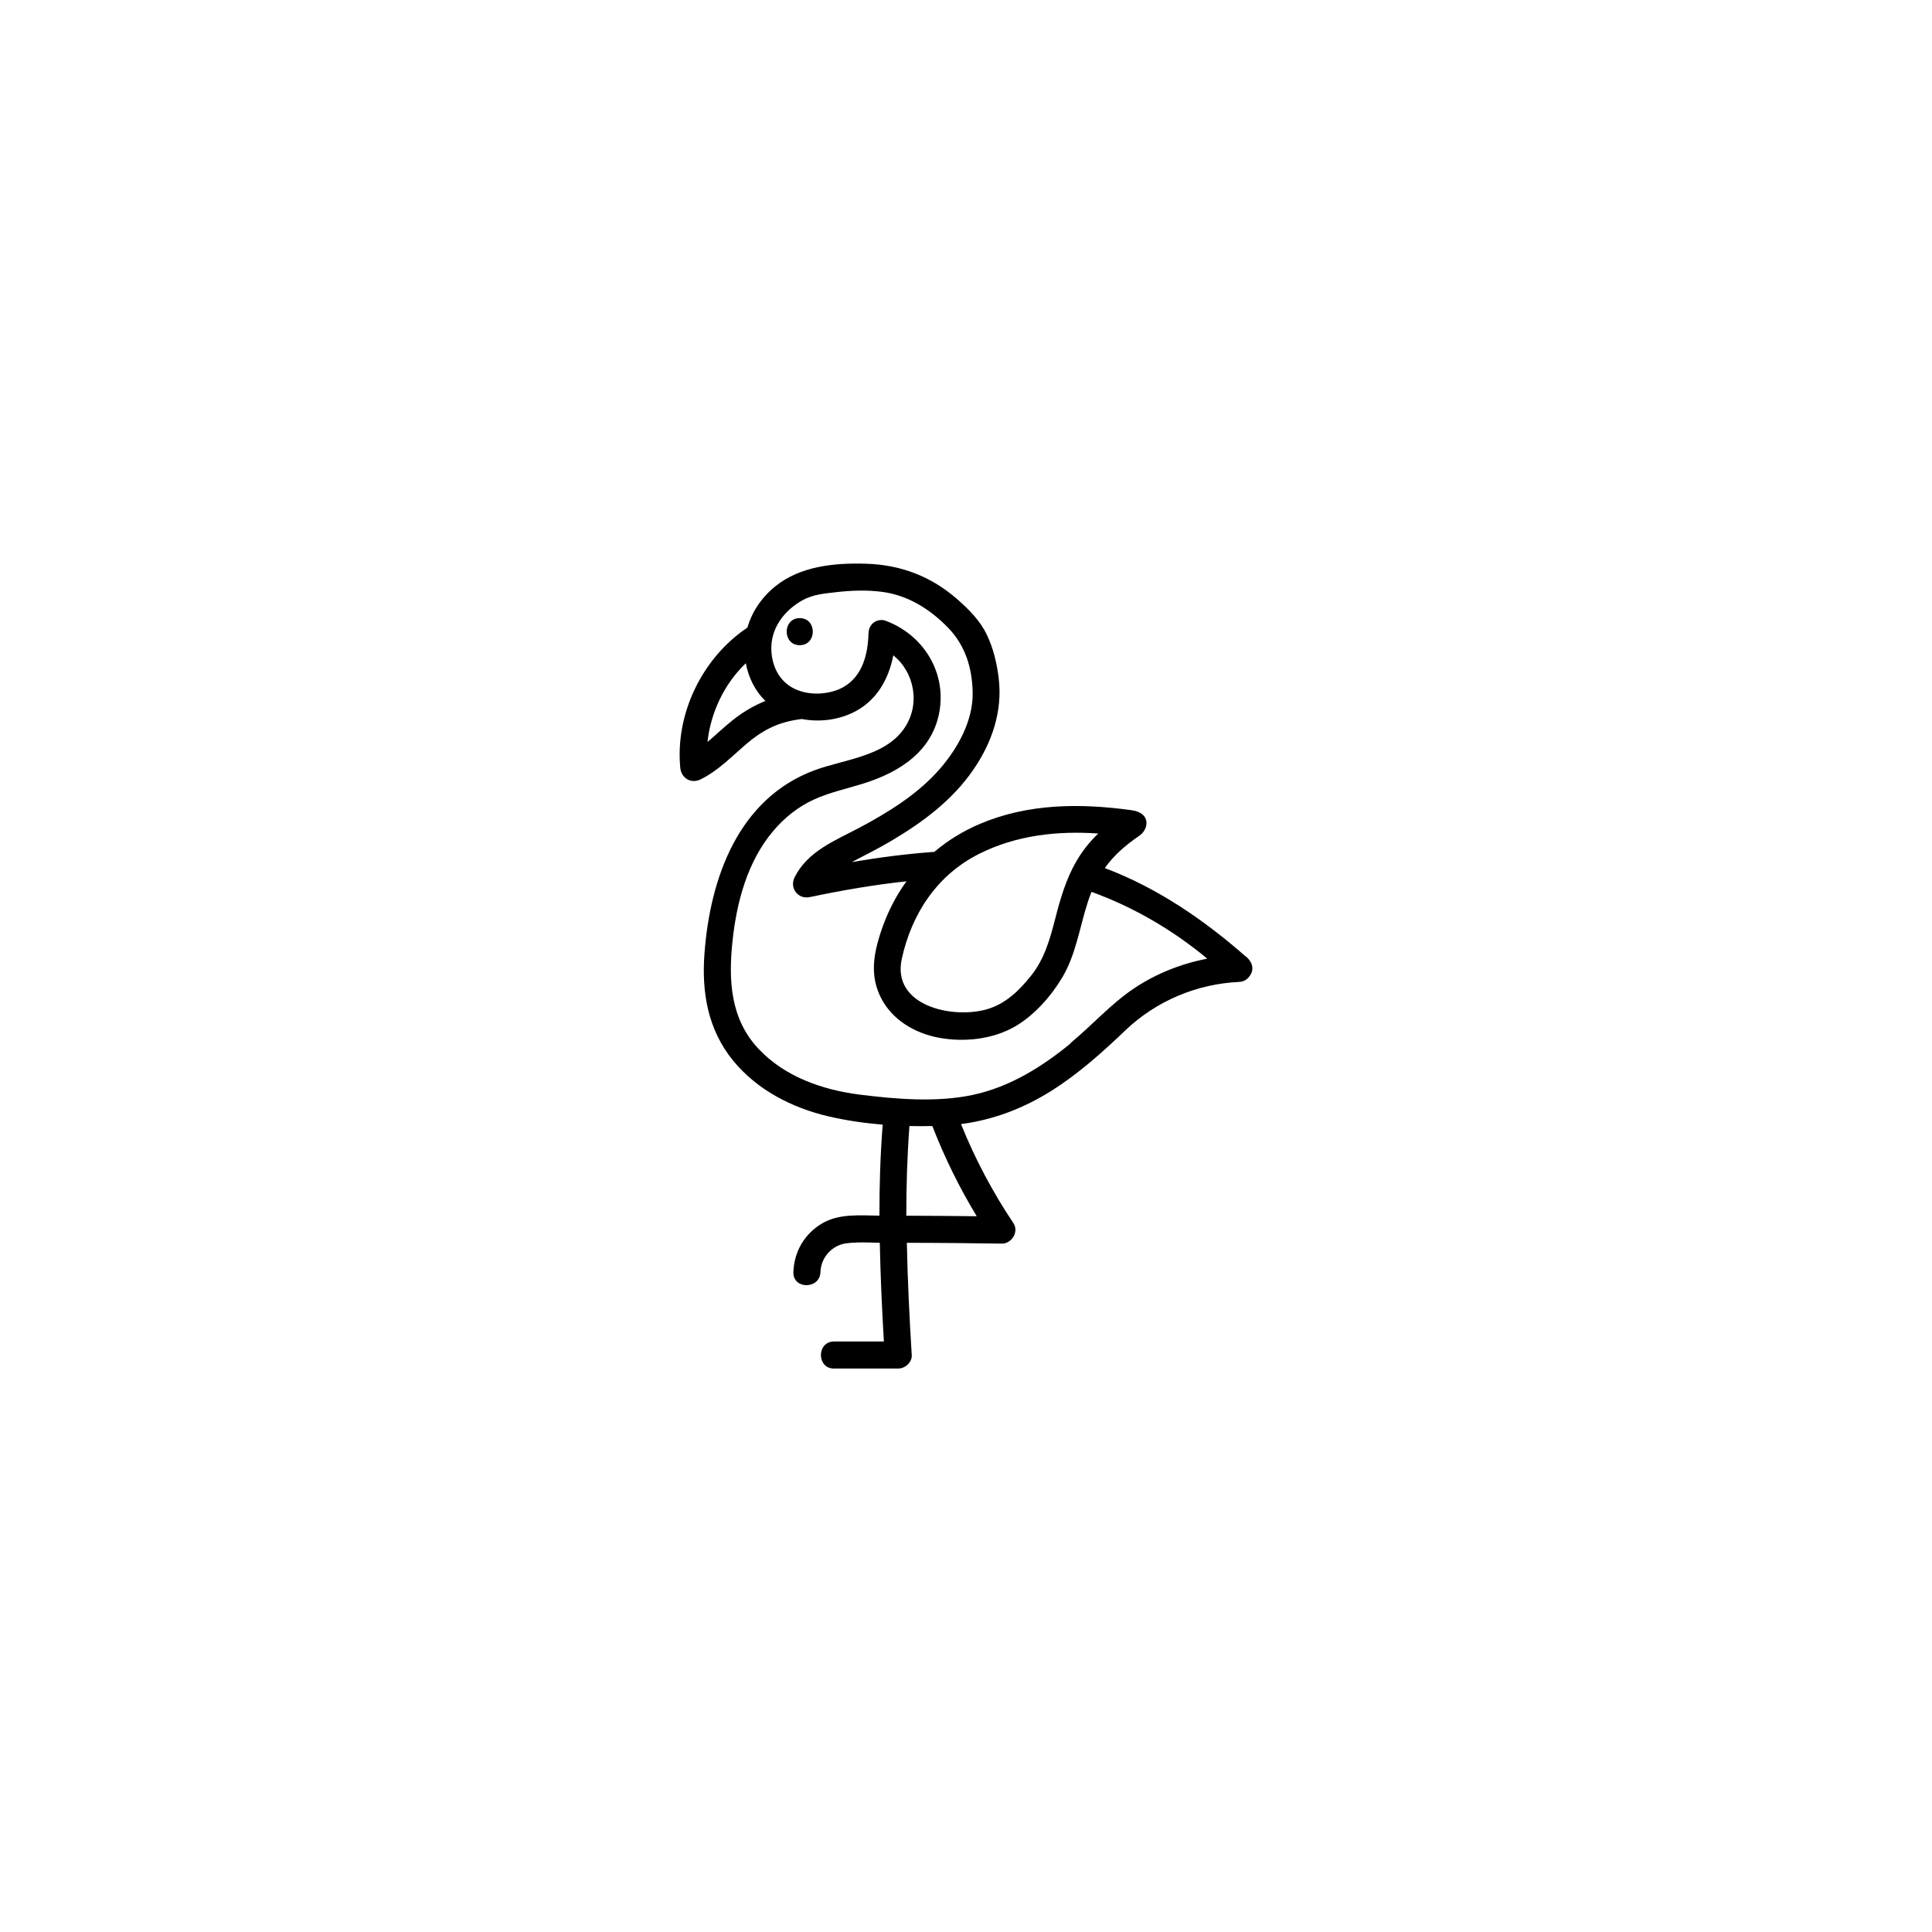 <svg xmlns="http://www.w3.org/2000/svg" viewBox="0 0 864 864"><path d="M557.08 427.74c-18.68-16.42-39.69-30.78-63.01-39.53 4.03-5.73 9.36-10.29 15.57-14.56 3.91-2.7 5.41-10.08-3.63-11.33-22.83-3.15-46.07-3.03-67.61 6.05-7.7 3.27-14.56 7.5-20.57 12.59-12.42.89-24.69 2.5-36.91 4.56 6.01-3.15 12.06-6.13 17.87-9.6 14.04-8.35 27.11-18.07 36.46-31.66 8.35-12.1 13.15-26.14 11.38-40.86-.81-6.78-2.38-13.43-5.36-19.64-2.94-6.13-8.03-11.29-13.11-15.73-11.74-10.29-25.29-15.45-40.86-15.93-13.96-.44-29.33 1.05-40.5 10.04-6.05 4.88-10.49 11.29-12.54 18.51-20.17 13.51-32.31 38.4-30.05 62.64.44 4.68 4.76 7.38 9.12 5.24 7.87-3.87 13.96-10.29 20.57-15.93 3.11-2.62 6.25-4.92 10.33-6.98 4.32-2.18 9.4-3.51 14.36-4.07 8.07 1.53 16.7.4 23.88-3.39 9.84-5.2 15.01-14.72 17.02-25.09 9.6 7.74 12.3 22.23 4.68 32.96-8.75 12.34-26.78 13.59-39.89 18.43-34.21 12.71-46.79 48.45-49.25 82.13-1.29 17.3 1.57 33.88 12.75 47.64 10.69 13.15 26.42 21.22 42.72 25.01 7.79 1.82 15.97 3.03 24.24 3.71-1.05 13.55-1.49 27.11-1.45 40.7-8.75-.08-18.19-1.09-25.98 3.67-7.7 4.68-12.22 12.63-12.5 21.58-.28 7.79 11.82 7.79 12.1 0 .2-5.77 3.99-10.77 9.56-12.46 4.32-1.33 15.85-.65 16.98-.65.28 14.72.97 29.45 1.82 44.13h-22.31c-7.79.04-7.79 12.14 0 12.1 9.56-.04 19.12 0 28.72 0 3.11 0 6.25-2.78 6.05-6.05-1.01-16.66-1.86-33.44-2.18-50.18 14.16 0 28.28.16 42.43.36 4.4.08 7.79-5.24 5.24-9.12-9.32-13.96-17.22-28.8-23.44-44.33 14.48-1.9 28.03-7.06 40.54-14.97 12.14-7.66 22.71-17.18 33.04-27.03 13.71-13.07 31.83-20.69 50.74-21.58 2.14-.08 3.67-1.13 4.64-2.5 1.57-1.9 2.46-5.36-1.53-8.87h-.12Zm-65.91-55.02c-3.91 3.75-7.3 8.03-10.04 12.83-4.36 7.66-6.9 16.22-9.08 24.73-2.42 9.4-4.84 18.47-11.05 26.18-5.36 6.7-11.33 12.42-19.48 14.84-15.29 4.52-42.84-1.33-38.24-22.51 4.44-20.25 15.85-37.55 34.61-46.95 16.62-8.35 35.05-10.37 53.33-9.08l-.04-.04Zm-163.89-50.34c-3.99 3.19-7.34 6.49-10.89 9.44 1.45-13.23 7.5-25.98 17.14-35.21 1.21 6.41 4.15 12.38 8.75 16.86-5.28 2.14-10.29 5.08-15.01 8.91Zm79.42 181.19c3.43.08 6.86.08 10.25 0 5.45 14.04 12.06 27.51 19.85 40.34-10.49-.12-21.02-.2-31.5-.24 0-13.39.4-26.78 1.41-40.14v.04Zm72.21-37.07c-12.75 10.53-27.35 19.6-43.69 23.11-16.3 3.51-34.57 1.94-50.99-.12-16.58-2.14-33.28-7.99-44.98-20.41-12.59-13.35-13.51-30.5-11.7-47.92 1.82-17.51 6.62-35.82 18.23-49.53 5.04-5.97 11.17-10.89 18.31-14.12 7.02-3.19 14.68-4.8 21.98-7.1 16.38-5.08 31.34-14.68 34.17-32.92 2.7-17.63-7.74-33.76-24.2-39.89-2.9-1.09-7.54.52-7.66 5.85-.24 9.2-2.7 18.92-11.17 23.8-4.68 2.7-13.67 4.48-21.5.97-7.38-3.35-10.85-10.81-10.77-18.64.12-9.2 6.05-16.74 13.92-21.14 4.72-2.62 9.88-3.03 15.17-3.63 6.7-.77 13.51-1.01 20.21-.16 11.7 1.45 21.74 7.79 29.81 16.13 7.7 7.95 10.81 18.19 10.93 29.16.16 12.3-6.53 24.4-14.36 33.56-9.72 11.33-23.07 19.64-36.14 26.58-10.93 5.81-23.23 10.49-29.12 22.23-2.42 4.84 1.53 10 6.82 8.87 14.36-3.03 28.68-5.49 43.2-7.06-5 6.9-8.91 14.72-11.7 23.36-3.15 9.88-4.56 19.16.28 28.72 5 9.92 15.21 15.89 25.86 17.87 11.33 2.1 24.12.77 34.21-5.08 8.43-4.88 16.09-13.55 21.02-21.86 6.17-10.41 7.74-22.35 11.42-33.72.52-1.57 1.05-3.11 1.65-4.56 18.72 6.74 36.38 17.06 51.75 29.85-11.66 2.3-22.87 6.7-32.79 13.35-10.37 6.98-18.68 16.46-28.28 24.36l.12.08Z"/><path d="M357.65 276.43c-7.79 0-7.79 12.1 0 12.1s7.79-12.1 0-12.1"/></svg>